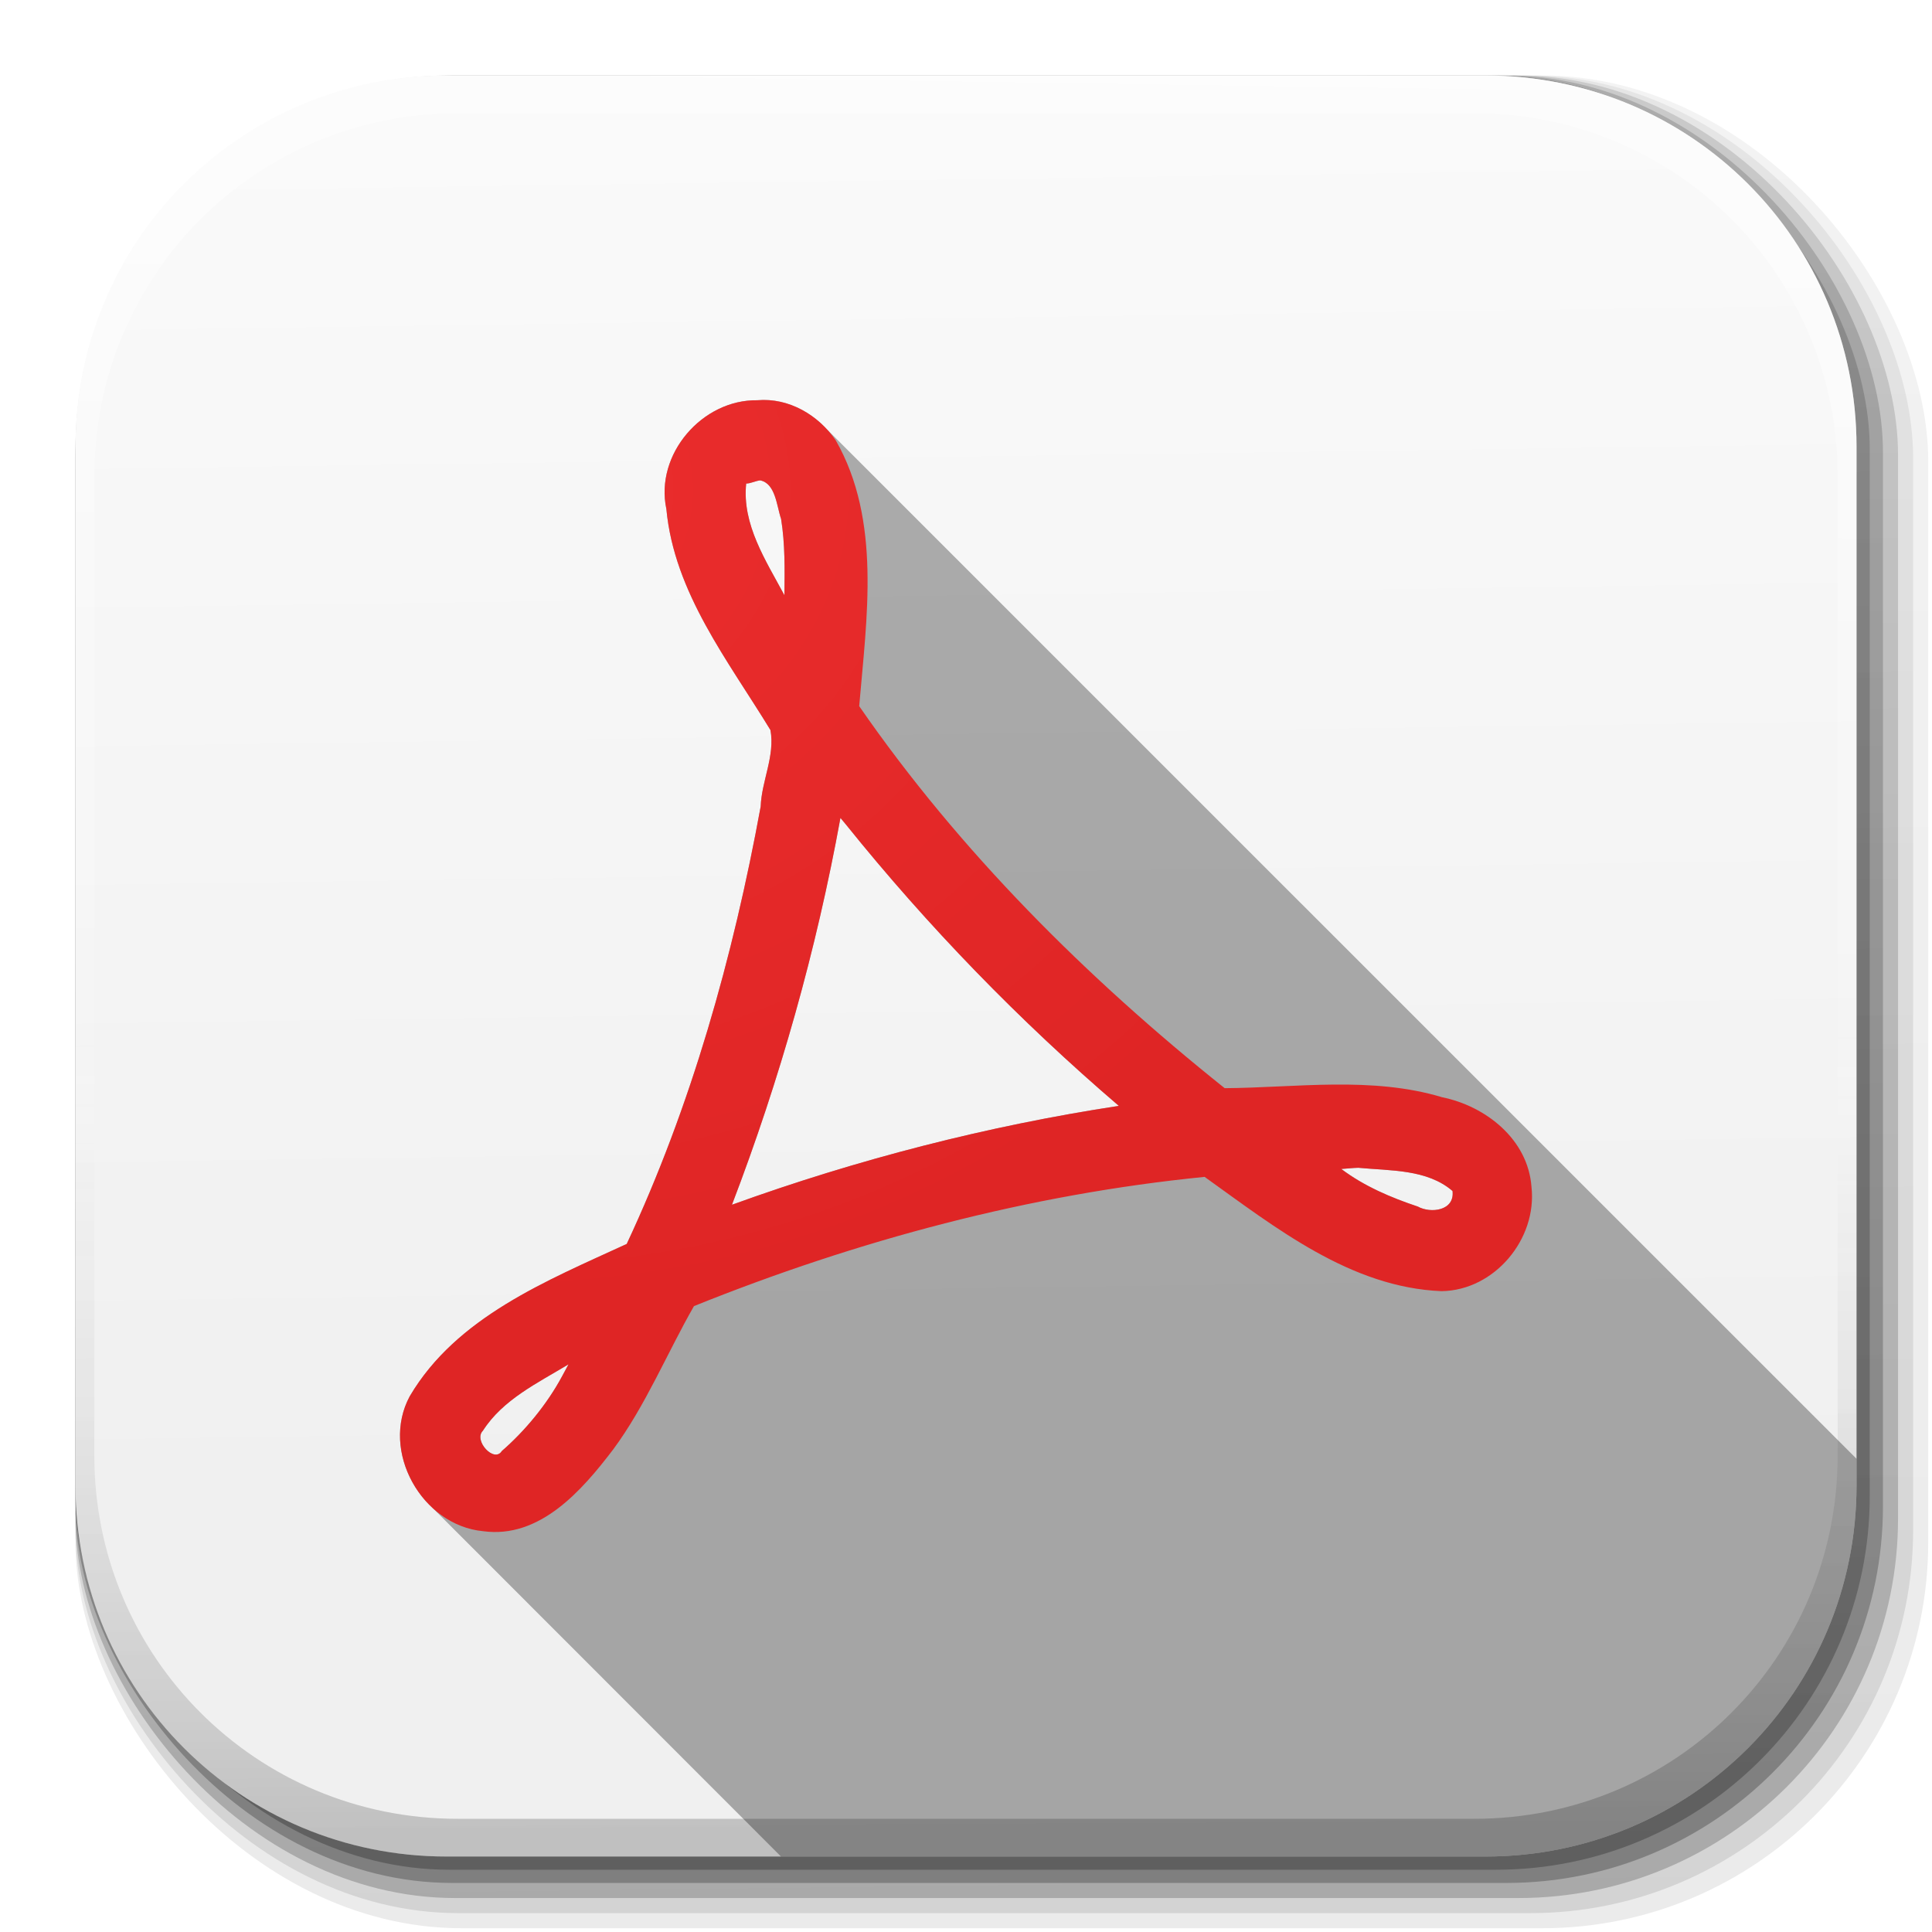 <?xml version="1.0" encoding="UTF-8" standalone="no"?>
<!-- Created with Inkscape (http://www.inkscape.org/) -->

<svg
   xmlns:dc="http://purl.org/dc/elements/1.1/"
   xmlns:cc="http://creativecommons.org/ns#"
   xmlns:rdf="http://www.w3.org/1999/02/22-rdf-syntax-ns#"
   xmlns:svg="http://www.w3.org/2000/svg"
   xmlns="http://www.w3.org/2000/svg"
   xmlns:xlink="http://www.w3.org/1999/xlink"
   xmlns:sodipodi="http://sodipodi.sourceforge.net/DTD/sodipodi-0.dtd"
   xmlns:inkscape="http://www.inkscape.org/namespaces/inkscape"
   inkscape:export-ydpi="100"
   inkscape:export-xdpi="100"
   inkscape:export-filename="/home/alecive/Scrivania/firefoxTest1.png"
   sodipodi:docname="pdf.svg"
   inkscape:version="0.48.3.1 r9886"
   version="1.1"
   id="svg2"
   height="512"
   width="512">
  <sodipodi:namedview
     id="base"
     pagecolor="#ffffff"
     bordercolor="#666666"
     borderopacity="1.0"
     inkscape:pageopacity="0.0"
     inkscape:pageshadow="2"
     inkscape:zoom="0.96243494"
     inkscape:cx="215.8816"
     inkscape:cy="213.00036"
     inkscape:document-units="px"
     inkscape:current-layer="svg2"
     showgrid="false"
     inkscape:window-width="1305"
     inkscape:window-height="744"
     inkscape:window-x="61"
     inkscape:window-y="24"
     inkscape:window-maximized="1"
     inkscape:object-paths="false"
     inkscape:snap-intersection-paths="false"
     inkscape:object-nodes="true"
     inkscape:snap-smooth-nodes="true"
     inkscape:snap-nodes="true" />
  <defs
     id="defs4">
    <linearGradient
       id="linearGradient3938">
      <stop
         style="stop-color:#eb2d2d;stop-opacity:1;"
         offset="0"
         id="stop3940" />
      <stop
         style="stop-color:#df2525;stop-opacity:1;"
         offset="1"
         id="stop3942" />
    </linearGradient>
    <linearGradient
       id="XMLID_74_-8-1"
       gradientUnits="userSpaceOnUse"
       x1="64.478"
       y1="56.301"
       x2="78.466"
       y2="48.085">
      <stop
         offset="0"
         style="stop-color:#ffffff;stop-opacity:1;"
         id="stop155-3-8" />
      <stop
         offset="1"
         style="stop-color:#e6e6e6;stop-opacity:1;"
         id="stop157-94-6" />
    </linearGradient>
    <radialGradient
       inkscape:collect="always"
       xlink:href="#XMLID_74_-8-1"
       id="radialGradient3867"
       cx="558.354"
       cy="385.484"
       fx="558.354"
       fy="385.484"
       r="191.619"
       gradientTransform="matrix(1,0,0,1.05,0,-19.271)"
       gradientUnits="userSpaceOnUse" />
    <linearGradient
       id="SVGID_2_"
       gradientUnits="userSpaceOnUse"
       x1="200.051"
       y1="185.074"
       x2="200.051"
       y2="217.459">
      <stop
         offset="0"
         style="stop-color:#61B74A"
         id="stop13" />
      <stop
         offset="1"
         style="stop-color:#449934"
         id="stop15" />
    </linearGradient>
    <linearGradient
       y2="217.459"
       x2="200.051"
       y1="185.074"
       x1="200.051"
       gradientTransform="matrix(13.578,0,0,13.578,-2026.162,-2566.71)"
       gradientUnits="userSpaceOnUse"
       id="linearGradient3021"
       xlink:href="#SVGID_2_"
       inkscape:collect="always" />
    <linearGradient
       id="linearGradient2460"
       y2="44.984"
       gradientUnits="userSpaceOnUse"
       x2="19.36"
       y1="21.031"
       x1="19.245">
      <stop
         id="stop3602"
         style="stop-color:#fafafa;stop-opacity:1;"
         offset="0" />
      <stop
         id="stop3604"
         style="stop-color:#f0f0f0;stop-opacity:1;"
         offset="1" />
    </linearGradient>
    <linearGradient
       y2="44.984"
       x2="19.36"
       y1="21.031"
       x1="19.245"
       gradientTransform="matrix(11.077,0,0,11.077,-9.852,-20.578)"
       gradientUnits="userSpaceOnUse"
       id="linearGradient3096"
       xlink:href="#linearGradient2460"
       inkscape:collect="always" />
    <linearGradient
       y2="20.626"
       x2="1006.808"
       y1="484.417"
       x1="1012.513"
       gradientTransform="matrix(1.032,0,0,1.032,-830.864,592.678)"
       gradientUnits="userSpaceOnUse"
       id="linearGradient4114-2"
       xlink:href="#ButtonShadow-0-1-1-5"
       inkscape:collect="always" />
    <linearGradient
       gradientTransform="matrix(1.006,0,0,0.994,100,0)"
       gradientUnits="userSpaceOnUse"
       id="ButtonShadow-0-1-1-5"
       y2="7.017"
       x2="45.448"
       y1="92.54"
       x1="45.448">
      <stop
         offset="0"
         style="stop-color:#000000;stop-opacity:1"
         id="stop3750-8-9-3-6" />
      <stop
         offset="1"
         style="stop-color:#000000;stop-opacity:0.588"
         id="stop3752-5-6-4-2" />
    </linearGradient>
    <linearGradient
       y2="20.626"
       x2="1006.808"
       y1="484.417"
       x1="1012.513"
       gradientTransform="matrix(1.04,0,0,1.04,-837.951,592.518)"
       gradientUnits="userSpaceOnUse"
       id="linearGradient4112-2"
       xlink:href="#ButtonShadow-0-1-1-5"
       inkscape:collect="always" />
    <linearGradient
       gradientTransform="matrix(1.006,0,0,0.994,100,0)"
       gradientUnits="userSpaceOnUse"
       id="linearGradient5292"
       y2="7.017"
       x2="45.448"
       y1="92.54"
       x1="45.448">
      <stop
         offset="0"
         style="stop-color:#000000;stop-opacity:1"
         id="stop5294" />
      <stop
         offset="1"
         style="stop-color:#000000;stop-opacity:0.588"
         id="stop5296" />
    </linearGradient>
    <linearGradient
       y2="20.626"
       x2="1006.808"
       y1="484.417"
       x1="1012.513"
       gradientTransform="matrix(1.023,0,0,1.023,-823.777,592.838)"
       gradientUnits="userSpaceOnUse"
       id="linearGradient4110-6"
       xlink:href="#ButtonShadow-0-1-1-5"
       inkscape:collect="always" />
    <linearGradient
       gradientTransform="matrix(1.006,0,0,0.994,100,0)"
       gradientUnits="userSpaceOnUse"
       id="linearGradient5299"
       y2="7.017"
       x2="45.448"
       y1="92.54"
       x1="45.448">
      <stop
         offset="0"
         style="stop-color:#000000;stop-opacity:1"
         id="stop5301" />
      <stop
         offset="1"
         style="stop-color:#000000;stop-opacity:0.588"
         id="stop5303" />
    </linearGradient>
    <linearGradient
       y2="20.626"
       x2="1006.808"
       y1="484.417"
       x1="1012.513"
       gradientTransform="matrix(1.015,0,0,1.015,-816.69,592.997)"
       gradientUnits="userSpaceOnUse"
       id="linearGradient4116-6"
       xlink:href="#ButtonShadow-0-1-1-5"
       inkscape:collect="always" />
    <linearGradient
       gradientTransform="matrix(1.006,0,0,0.994,100,0)"
       gradientUnits="userSpaceOnUse"
       id="linearGradient5306"
       y2="7.017"
       x2="45.448"
       y1="92.54"
       x1="45.448">
      <stop
         offset="0"
         style="stop-color:#000000;stop-opacity:1"
         id="stop5308" />
      <stop
         offset="1"
         style="stop-color:#000000;stop-opacity:0.588"
         id="stop5310" />
    </linearGradient>
    <linearGradient
       inkscape:collect="always"
       xlink:href="#ButtonShadow-0-1-1-5"
       id="linearGradient3372"
       gradientUnits="userSpaceOnUse"
       gradientTransform="matrix(1.007,0,0,1.007,-810.489,593.137)"
       x1="1012.513"
       y1="484.417"
       x2="1006.808"
       y2="20.626" />
    <linearGradient
       gradientTransform="matrix(1.006,0,0,0.994,100,0)"
       gradientUnits="userSpaceOnUse"
       id="linearGradient5313"
       y2="7.017"
       x2="45.448"
       y1="92.54"
       x1="45.448">
      <stop
         offset="0"
         style="stop-color:#000000;stop-opacity:1"
         id="stop5315" />
      <stop
         offset="1"
         style="stop-color:#000000;stop-opacity:0.588"
         id="stop5317" />
    </linearGradient>
    <linearGradient
       y2="251.661"
       x2="1011.953"
       y1="476.26"
       x1="1016.104"
       gradientTransform="translate(-146.22,369.088)"
       gradientUnits="userSpaceOnUse"
       id="linearGradient4082"
       xlink:href="#linearGradient4487"
       inkscape:collect="always" />
    <linearGradient
       id="linearGradient4487">
      <stop
         offset="0"
         style="stop-color:#000000;stop-opacity:1"
         id="stop4489" />
      <stop
         offset="1"
         style="stop-color:#000000;stop-opacity:0"
         id="stop4491" />
    </linearGradient>
    <linearGradient
       id="linearGradient3737">
      <stop
         offset="0"
         style="stop-color:#ffffff;stop-opacity:1"
         id="stop3739" />
      <stop
         offset="1"
         style="stop-color:#ffffff;stop-opacity:0"
         id="stop3741" />
    </linearGradient>
    <linearGradient
       id="linearGradient4046">
      <stop
         offset="0"
         style="stop-color:#000000;stop-opacity:1;"
         id="stop4048" />
      <stop
         offset="1"
         style="stop-color:#ffffff;stop-opacity:0.2"
         id="stop4050" />
    </linearGradient>
    <linearGradient
       inkscape:collect="always"
       xlink:href="#ButtonShadow-0-1-1-5"
       id="linearGradient5342"
       gradientUnits="userSpaceOnUse"
       gradientTransform="matrix(1.007,0,0,1.007,-810.489,593.137)"
       x1="1012.513"
       y1="484.417"
       x2="1006.808"
       y2="20.626" />
    <linearGradient
       y2="20.626"
       x2="1006.808"
       y1="484.417"
       x1="1012.513"
       gradientTransform="matrix(1.032,0,0,1.032,-830.864,592.678)"
       gradientUnits="userSpaceOnUse"
       id="linearGradient4114-2-6"
       xlink:href="#ButtonShadow-0-1-1-5-9"
       inkscape:collect="always" />
    <linearGradient
       gradientTransform="matrix(1.006,0,0,0.994,100,0)"
       gradientUnits="userSpaceOnUse"
       id="ButtonShadow-0-1-1-5-9"
       y2="7.017"
       x2="45.448"
       y1="92.54"
       x1="45.448">
      <stop
         offset="0"
         style="stop-color:#000000;stop-opacity:1"
         id="stop3750-8-9-3-6-4" />
      <stop
         offset="1"
         style="stop-color:#000000;stop-opacity:0.588"
         id="stop3752-5-6-4-2-9" />
    </linearGradient>
    <linearGradient
       y2="20.626"
       x2="1006.808"
       y1="484.417"
       x1="1012.513"
       gradientTransform="matrix(1.04,0,0,1.04,-837.951,592.518)"
       gradientUnits="userSpaceOnUse"
       id="linearGradient4112-2-6"
       xlink:href="#ButtonShadow-0-1-1-5-9"
       inkscape:collect="always" />
    <linearGradient
       gradientTransform="matrix(1.006,0,0,0.994,100,0)"
       gradientUnits="userSpaceOnUse"
       id="linearGradient5292-5"
       y2="7.017"
       x2="45.448"
       y1="92.54"
       x1="45.448">
      <stop
         offset="0"
         style="stop-color:#000000;stop-opacity:1"
         id="stop5294-8" />
      <stop
         offset="1"
         style="stop-color:#000000;stop-opacity:0.588"
         id="stop5296-4" />
    </linearGradient>
    <linearGradient
       y2="20.626"
       x2="1006.808"
       y1="484.417"
       x1="1012.513"
       gradientTransform="matrix(1.023,0,0,1.023,-823.777,592.838)"
       gradientUnits="userSpaceOnUse"
       id="linearGradient4110-6-7"
       xlink:href="#ButtonShadow-0-1-1-5-9"
       inkscape:collect="always" />
    <linearGradient
       gradientTransform="matrix(1.006,0,0,0.994,100,0)"
       gradientUnits="userSpaceOnUse"
       id="linearGradient5299-2"
       y2="7.017"
       x2="45.448"
       y1="92.54"
       x1="45.448">
      <stop
         offset="0"
         style="stop-color:#000000;stop-opacity:1"
         id="stop5301-9" />
      <stop
         offset="1"
         style="stop-color:#000000;stop-opacity:0.588"
         id="stop5303-1" />
    </linearGradient>
    <linearGradient
       y2="20.626"
       x2="1006.808"
       y1="484.417"
       x1="1012.513"
       gradientTransform="matrix(1.015,0,0,1.015,-816.69,592.997)"
       gradientUnits="userSpaceOnUse"
       id="linearGradient4116-6-3"
       xlink:href="#ButtonShadow-0-1-1-5-9"
       inkscape:collect="always" />
    <linearGradient
       gradientTransform="matrix(1.006,0,0,0.994,100,0)"
       gradientUnits="userSpaceOnUse"
       id="linearGradient5306-9"
       y2="7.017"
       x2="45.448"
       y1="92.54"
       x1="45.448">
      <stop
         offset="0"
         style="stop-color:#000000;stop-opacity:1"
         id="stop5308-0" />
      <stop
         offset="1"
         style="stop-color:#000000;stop-opacity:0.588"
         id="stop5310-6" />
    </linearGradient>
    <linearGradient
       inkscape:collect="always"
       xlink:href="#ButtonShadow-0-1-1-5-9"
       id="linearGradient3372-9"
       gradientUnits="userSpaceOnUse"
       gradientTransform="matrix(1.007,0,0,1.007,-810.489,593.137)"
       x1="1012.513"
       y1="484.417"
       x2="1006.808"
       y2="20.626" />
    <linearGradient
       gradientTransform="matrix(1.006,0,0,0.994,100,0)"
       gradientUnits="userSpaceOnUse"
       id="linearGradient5313-8"
       y2="7.017"
       x2="45.448"
       y1="92.54"
       x1="45.448">
      <stop
         offset="0"
         style="stop-color:#000000;stop-opacity:1"
         id="stop5315-8" />
      <stop
         offset="1"
         style="stop-color:#000000;stop-opacity:0.588"
         id="stop5317-1" />
    </linearGradient>
    <linearGradient
       y2="251.661"
       x2="1011.953"
       y1="476.26"
       x1="1016.104"
       gradientTransform="translate(-146.22,369.088)"
       gradientUnits="userSpaceOnUse"
       id="linearGradient4082-7"
       xlink:href="#linearGradient4487-8"
       inkscape:collect="always" />
    <linearGradient
       id="linearGradient4487-8">
      <stop
         offset="0"
         style="stop-color:#000000;stop-opacity:1"
         id="stop4489-0" />
      <stop
         offset="1"
         style="stop-color:#000000;stop-opacity:0"
         id="stop4491-4" />
    </linearGradient>
    <linearGradient
       y2="363.738"
       x2="988.786"
       y1="51.512"
       x1="993.439"
       gradientTransform="translate(778.6,-360.56)"
       gradientUnits="userSpaceOnUse"
       id="linearGradient4084-7"
       xlink:href="#linearGradient3737-8"
       inkscape:collect="always" />
    <linearGradient
       id="linearGradient3737-8">
      <stop
         offset="0"
         style="stop-color:#ffffff;stop-opacity:1"
         id="stop3739-4" />
      <stop
         offset="1"
         style="stop-color:#ffffff;stop-opacity:0"
         id="stop3741-7" />
    </linearGradient>
    <linearGradient
       y2="-55.941"
       x2="1763.69"
       y1="155.597"
       x1="1764.649"
       gradientUnits="userSpaceOnUse"
       id="linearGradient4086-1"
       xlink:href="#linearGradient4046-2"
       inkscape:collect="always" />
    <linearGradient
       id="linearGradient4046-2">
      <stop
         offset="0"
         style="stop-color:#000000;stop-opacity:1;"
         id="stop4048-2" />
      <stop
         offset="1"
         style="stop-color:#ffffff;stop-opacity:0.2"
         id="stop4050-7" />
    </linearGradient>
    <linearGradient
       inkscape:collect="always"
       xlink:href="#ButtonShadow-0-1-1-5-9"
       id="linearGradient5342-3"
       gradientUnits="userSpaceOnUse"
       gradientTransform="matrix(1.007,0,0,1.007,-810.489,593.137)"
       x1="1012.513"
       y1="484.417"
       x2="1006.808"
       y2="20.626" />
    <linearGradient
       id="linearGradient4487-1">
      <stop
         offset="0"
         style="stop-color:#000000;stop-opacity:1"
         id="stop4489-6" />
      <stop
         offset="1"
         style="stop-color:#000000;stop-opacity:0"
         id="stop4491-0" />
    </linearGradient>
    <linearGradient
       y2="363.738"
       x2="988.786"
       y1="51.512"
       x1="993.439"
       gradientTransform="translate(778.6,-360.56)"
       gradientUnits="userSpaceOnUse"
       id="linearGradient4084-8"
       xlink:href="#linearGradient3737-9"
       inkscape:collect="always" />
    <linearGradient
       id="linearGradient3737-9">
      <stop
         offset="0"
         style="stop-color:#ffffff;stop-opacity:1"
         id="stop3739-7" />
      <stop
         offset="1"
         style="stop-color:#ffffff;stop-opacity:0"
         id="stop3741-4" />
    </linearGradient>
    <linearGradient
       y2="-55.941"
       x2="1763.69"
       y1="155.597"
       x1="1764.649"
       gradientUnits="userSpaceOnUse"
       id="linearGradient4086-12"
       xlink:href="#linearGradient4046-3"
       inkscape:collect="always" />
    <linearGradient
       id="linearGradient4046-3">
      <stop
         offset="0"
         style="stop-color:#000000;stop-opacity:1;"
         id="stop4048-7" />
      <stop
         offset="1"
         style="stop-color:#ffffff;stop-opacity:0.2"
         id="stop4050-73" />
    </linearGradient>
    <linearGradient
       id="linearGradient2760">
      <stop
         id="stop2770"
         offset="0"
         style="stop-color:#ffffff;stop-opacity:1;" />
      <stop
         id="stop2764"
         offset="1"
         style="stop-color:#a9a9a9;stop-opacity:1;" />
    </linearGradient>
    <linearGradient
       id="linearGradient4846">
      <stop
         offset="0"
         style="stop-color:#1a1a1a;stop-opacity:1"
         id="stop4848" />
      <stop
         offset="1"
         style="stop-color:#1e1e1e;stop-opacity:1;"
         id="stop4856" />
    </linearGradient>
    <linearGradient
       id="linearGradient4922">
      <stop
         id="stop4924"
         style="stop-color:#1a1a1a;stop-opacity:1"
         offset="0" />
      <stop
         id="stop4926"
         style="stop-color:#636363;stop-opacity:1"
         offset="0.156" />
      <stop
         id="stop4928"
         style="stop-color:#b4b4b4;stop-opacity:1"
         offset="0.332" />
      <stop
         id="stop4930"
         style="stop-color:#636363;stop-opacity:1"
         offset="0.536" />
      <stop
         id="stop4932"
         style="stop-color:#000000;stop-opacity:1"
         offset="1" />
    </linearGradient>
    <linearGradient
       y2="110.86"
       x2="166.775"
       y1="152.12"
       x1="201.331"
       spreadMethod="reflect"
       gradientTransform="matrix(1.276,0,0,1.276,-135.894,2.45)"
       gradientUnits="userSpaceOnUse"
       id="linearGradient4884"
       xlink:href="#linearGradient4888"
       inkscape:collect="always" />
    <linearGradient
       id="linearGradient4888">
      <stop
         offset="0"
         style="stop-color:#c0821c;stop-opacity:1;"
         id="stop4892" />
      <stop
         id="stop4894"
         style="stop-color:#e4ae48;stop-opacity:1;"
         offset="1" />
    </linearGradient>
    <linearGradient
       gradientUnits="userSpaceOnUse"
       y2="158.472"
       x2="258.222"
       y1="160.826"
       x1="13.021"
       id="linearGradient4882"
       xlink:href="#linearGradient4898"
       inkscape:collect="always" />
    <linearGradient
       id="linearGradient4898">
      <stop
         offset="0"
         style="stop-color:#a86f20;stop-opacity:1;"
         id="stop4900" />
      <stop
         offset="1"
         style="stop-color:#c68d31;stop-opacity:1"
         id="stop4902" />
    </linearGradient>
    <linearGradient
       x1="45.448"
       y1="92.54"
       x2="45.448"
       y2="7.017"
       id="ButtonShadow"
       gradientUnits="userSpaceOnUse"
       gradientTransform="scale(1.006,0.994)">
      <stop
         id="stop3750"
         style="stop-color:#000000;stop-opacity:1"
         offset="0" />
      <stop
         id="stop3752"
         style="stop-color:#000000;stop-opacity:0.588"
         offset="1" />
    </linearGradient>
    <filter
       color-interpolation-filters="sRGB"
       id="filter3174">
      <feGaussianBlur
         stdDeviation="1.71"
         id="feGaussianBlur3176" />
    </filter>
    <linearGradient
       id="linearGradient10386">
      <stop
         id="stop10388"
         style="stop-color:#ffffff;stop-opacity:1"
         offset="0" />
      <stop
         id="stop10390"
         style="stop-color:#ffffff;stop-opacity:0"
         offset="1" />
    </linearGradient>
    <linearGradient
       y2="168.283"
       x2="214.266"
       y1="11.425"
       x1="212.864"
       spreadMethod="reflect"
       gradientTransform="matrix(1.846,0,0,1.846,-123.733,86.826)"
       gradientUnits="userSpaceOnUse"
       id="linearGradient8264"
       xlink:href="#linearGradient2760"
       inkscape:collect="always" />
    <linearGradient
       inkscape:collect="always"
       xlink:href="#linearGradient2460"
       id="linearGradient3157"
       gradientUnits="userSpaceOnUse"
       gradientTransform="matrix(12.103,0,0,12.103,-34.468,-46.187)"
       x1="18.93"
       y1="6.295"
       x2="19.36"
       y2="36.644" />
    <linearGradient
       y2="1"
       x2="1"
       y1="0"
       x1="0"
       id="acyl_gradient"
       xlink:href="#linearGradient4321"
       inkscape:collect="always" />
    <linearGradient
       id="linearGradient4321">
      <stop
         id="stop1"
         offset="0"
         style="stop-color:#ee0c0c;stop-opacity:1;" />
      <stop
         id="stop2"
         offset="1"
         style="stop-color:#7a0404;stop-opacity:1;" />
    </linearGradient>
    <radialGradient
       gradientUnits="userSpaceOnUse"
       gradientTransform="matrix(2.425,-0.008,0.008,2.372,-135.718,-134.647)"
       r="150"
       fy="98.693"
       fx="94.71"
       cy="98.693"
       cx="94.71"
       id="radialGradient3928"
       xlink:href="#linearGradient4321"
       inkscape:collect="always" />
    <radialGradient
       r="150"
       fy="98.693"
       fx="94.71"
       cy="98.693"
       cx="94.71"
       gradientTransform="matrix(2.425,-0.008,0.008,2.372,-135.718,-134.647)"
       gradientUnits="userSpaceOnUse"
       id="radialGradient3932"
       xlink:href="#linearGradient4321"
       inkscape:collect="always" />
    <radialGradient
       r="150"
       fy="112.575"
       fx="110.737"
       cy="112.575"
       cx="110.737"
       gradientTransform="matrix(1.653,0.006,-0.005,1.462,-50.507,-35.439)"
       gradientUnits="userSpaceOnUse"
       id="radialGradient3936"
       xlink:href="#linearGradient3938"
       inkscape:collect="always" />
    <radialGradient
       inkscape:collect="always"
       xlink:href="#linearGradient3938"
       id="radialGradient3140"
       gradientUnits="userSpaceOnUse"
       gradientTransform="matrix(1.653,0.006,-0.005,1.462,-50.507,-35.439)"
       cx="110.737"
       cy="112.575"
       fx="110.737"
       fy="112.575"
       r="150" />
  </defs>
  <g
     transform="translate(0,-540.362)"
     inkscape:label="Livello 1"
     inkscape:groupmode="layer"
     id="layer1" />
  <g
     transform="matrix(1.1,0,0,0.444,95.081,256.393)"
     id="g2036">
    <g
       transform="matrix(1.053,0,0,1.286,-1.263,-13.429)"
       style="opacity:0.4"
       id="g3712" />
  </g>
  <g
     id="g3541"
     transform="translate(97.481,231.282)" />
  <g
     id="g3536"
     transform="translate(97.481,231.282)" />
  <g
     transform="translate(-11.985,-592.117)"
     id="g4103">
    <rect
       style="opacity:0.1;color:#000000;fill:url(#linearGradient4114-2-6);fill-opacity:1;fill-rule:nonzero;stroke:none;stroke-width:1.5;marker:none;visibility:visible;display:inline;overflow:visible;enable-background:accumulate"
       id="rect6187"
       width="487"
       height="487"
       x="31.985"
       y="612.117"
       ry="101.458" />
    <rect
       ry="102.292"
       y="612.117"
       x="31.985"
       height="491"
       width="491"
       id="rect6191"
       style="opacity:0.08;color:#000000;fill:url(#linearGradient4112-2-6);fill-opacity:1;fill-rule:nonzero;stroke:none;stroke-width:1.5;marker:none;visibility:visible;display:inline;overflow:visible;enable-background:accumulate" />
    <rect
       ry="100.625"
       y="612.117"
       x="31.985"
       height="483"
       width="483"
       id="rect6183"
       style="opacity:0.2;color:#000000;fill:url(#linearGradient4110-6-7);fill-opacity:1;fill-rule:nonzero;stroke:none;stroke-width:1.5;marker:none;visibility:visible;display:inline;overflow:visible;enable-background:accumulate" />
    <rect
       style="opacity:0.25;color:#000000;fill:url(#linearGradient4116-6-3);fill-opacity:1;fill-rule:nonzero;stroke:none;stroke-width:1.5;marker:none;visibility:visible;display:inline;overflow:visible;enable-background:accumulate"
       id="rect6179"
       width="479"
       height="479"
       x="31.985"
       y="612.117"
       ry="99.792" />
    <rect
       ry="99.062"
       y="612.117"
       x="31.985"
       height="475.5"
       width="475.5"
       id="rect5574"
       style="opacity:0.25;color:#000000;fill:url(#linearGradient5342-3);fill-opacity:1;fill-rule:nonzero;stroke:none;stroke-width:1.5;marker:none;visibility:visible;display:inline;overflow:visible;enable-background:accumulate" />
  </g>
  <path
     inkscape:connector-curvature="0"
     id="rect5505"
     d="M 118.344,20 C 63.867,20 20,63.867 20,118.344 l 0,23.062 0,252.25 C 20,448.133 63.867,492 118.344,492 l 275.312,0 C 448.133,492 492,448.133 492,393.656 l 0,-252.25 0,-23.062 C 492,63.867 448.133,20 393.656,20 l -275.312,0 z"
     style="fill:url(#linearGradient3157);stroke:none" />
  <g
     transform="translate(-605.519,-353.968)"
     id="g4076">
    <g
       id="g4038"
       transform="translate(-926.668,684.384)" />
  </g>
  <g
     transform="translate(-605.519,-353.968)"
     id="g4076-9">
    <g
       id="g4038-9"
       transform="translate(-926.668,684.384)">
      <path
         id="rect6809-2-3"
         d="m 1650.499,-310.416 c -54.477,0 -98.312,43.836 -98.312,98.312 l 0,275.344 c 0,54.477 43.836,98.344 98.312,98.344 l 2.938,0 c -53.322,0 -96.25,-42.928 -96.25,-96.25 l 0,-269.5 c 0,-53.322 42.928,-96.25 96.25,-96.25 l 269.5,0 c 53.322,0 96.25,42.928 96.25,96.25 l 0,269.5 c 0,53.323 -42.928,96.25 -96.25,96.25 l 2.906,0 c 54.477,0 98.344,-43.867 98.344,-98.344 l 0,-275.344 c 0,-54.477 -43.867,-98.312 -98.344,-98.312 l -275.344,0 z"
         style="opacity:0.5;color:#000000;fill:url(#linearGradient4084-8);fill-opacity:1;fill-rule:nonzero;stroke:none;stroke-width:1.5;marker:none;visibility:visible;display:inline;overflow:visible;enable-background:accumulate"
         inkscape:connector-curvature="0" />
      <path
         inkscape:connector-curvature="0"
         style="opacity:0.2;color:#000000;fill:url(#linearGradient4086-12);fill-opacity:1;fill-rule:nonzero;stroke:none;stroke-width:1.5;marker:none;visibility:visible;display:inline;overflow:visible;enable-background:accumulate"
         d="m 1650.499,161.584 c -54.477,0 -98.312,-43.836 -98.312,-98.313 l 0,-275.344 c 0,-54.477 43.836,-98.344 98.312,-98.344 l 2.938,0 c -53.322,0 -96.25,42.928 -96.25,96.25 l 0,269.5 c 0,53.323 42.928,96.25 96.25,96.25 l 269.5,0 c 53.322,0 96.25,-42.928 96.25,-96.25 l 0,-269.5 c 0,-53.322 -42.928,-96.25 -96.25,-96.25 l 2.906,0 c 54.477,0 98.344,43.867 98.344,98.344 l 0,275.344 c 0,54.477 -43.867,98.313 -98.344,98.313 l -275.344,0 z"
         id="path3981-7" />
    </g>
  </g>
  <path
     style="fill:#000000;fill-opacity:0.314;fill-rule:nonzero;stroke:none;stroke-width:6.217;marker:none;visibility:visible;display:inline;overflow:visible;filter:url(#filter1111);enable-background:accumulate"
     d="M 202.281 106 C 201.769 106.004 201.266 106.018 200.75 106.062 C 186.123 105.807 173.499 120.372 176.594 134.906 C 178.675 157.116 193.012 175.129 204.188 193.469 C 205.444 200.296 201.834 206.938 201.594 213.719 C 194.307 253.521 183.195 293.125 166.094 329.656 C 144.933 339.398 120.971 349.035 108.594 370.031 C 103.612 379.27 106.24 390.524 112.969 397.938 L 206.969 492 L 393.656 492 C 448.133 492 492 448.133 492 393.656 L 492 386.594 L 217.75 112.375 C 213.545 108.456 208.061 105.953 202.281 106 z M 201.438 127.312 C 205.552 128.105 205.848 134.221 207 137.5 C 208.084 144.18 207.954 151.004 207.875 157.75 C 202.975 148.591 196.616 139.016 197.75 128.156 C 199.042 128.106 200.168 127.463 201.438 127.312 z M 222.719 216.75 L 224.125 218.438 C 245.906 245.516 270.095 270.446 296.5 293.062 C 261.686 298.372 227.088 307.287 193.969 319.281 C 206.672 286.08 216.346 251.757 222.719 216.75 z M 359.969 309.469 C 368.414 310.283 378.182 309.805 384.938 315.625 C 385.572 320.878 379.141 321.652 375.719 319.75 C 368.579 317.367 361.53 314.347 355.469 309.781 C 356.979 309.688 358.455 309.498 359.969 309.469 z M 150.656 361.562 L 148.969 364.719 C 144.953 372.187 139.097 379.243 133 384.531 C 130.971 387.816 125.407 381.722 127.969 379.156 C 133.258 370.877 142.478 366.508 150.656 361.562 z "
     id="path4102" />
  <path
     inkscape:connector-curvature="0"
     id="path2237"
     d="m 200.754,106.074 c -14.627,-0.256 -27.252,14.293 -24.158,28.827 2.081,22.21 16.402,40.233 27.578,58.573 1.256,6.827 -2.345,13.478 -2.586,20.258 -7.286,39.803 -18.402,79.395 -35.503,115.927 -21.161,9.742 -45.121,19.362 -57.498,40.358 -7.855,14.567 3.205,34.229 19.44,35.765 15.063,2.061 26.242,-10.847 34.476,-21.663 8.597,-11.633 14.254,-25.485 21.407,-37.987 43.294,-17.434 88.83,-29.619 135.323,-34.244 18.797,13.454 38.715,29.326 62.817,30.284 14.011,-0.209 25.349,-13.809 23.81,-27.623 -0.902,-12.577 -12.076,-21.397 -23.651,-23.759 -18.669,-5.624 -38.664,-2.544 -57.656,-2.408 -36.545,-29.2 -70.283,-62.798 -96.854,-101.243 1.972,-23.371 5.932,-49.222 -6.237,-70.484 -4.62,-6.705 -12.451,-11.299 -20.707,-10.581 z m 0.697,21.224 c 4.115,0.793 4.389,6.922 5.541,10.2 1.084,6.68 0.966,13.496 0.887,20.242 -4.9,-9.159 -11.266,-18.728 -10.132,-29.587 1.292,-0.05 2.435,-0.705 3.704,-0.855 z m 22.67,91.138 c 21.781,27.079 45.974,52.017 72.379,74.634 -34.814,5.309 -69.402,14.204 -102.521,26.198 12.703,-33.202 22.376,-67.503 28.749,-102.511 0.464,0.56 0.929,1.119 1.393,1.679 z m 135.861,91.043 c 8.445,0.815 18.194,0.325 24.95,6.146 0.635,5.253 -5.792,6.02 -9.214,4.118 -7.14,-2.383 -14.202,-5.381 -20.264,-9.947 1.51,-0.094 3.014,-0.287 4.528,-0.317 z M 148.955,364.726 c -4.016,7.468 -9.861,14.51 -15.958,19.799 -2.029,3.284 -7.596,-2.788 -5.034,-5.354 5.29,-8.279 14.523,-12.667 22.702,-17.613 -0.57,1.056 -1.14,2.112 -1.71,3.168 z"
     style="fill:url(#radialGradient3936);fill-opacity:1;fill-rule:nonzero;stroke:none;stroke-width:6.217;marker:none;visibility:visible;display:inline;overflow:visible;filter:url(#filter1111);enable-background:accumulate" />
</svg>
